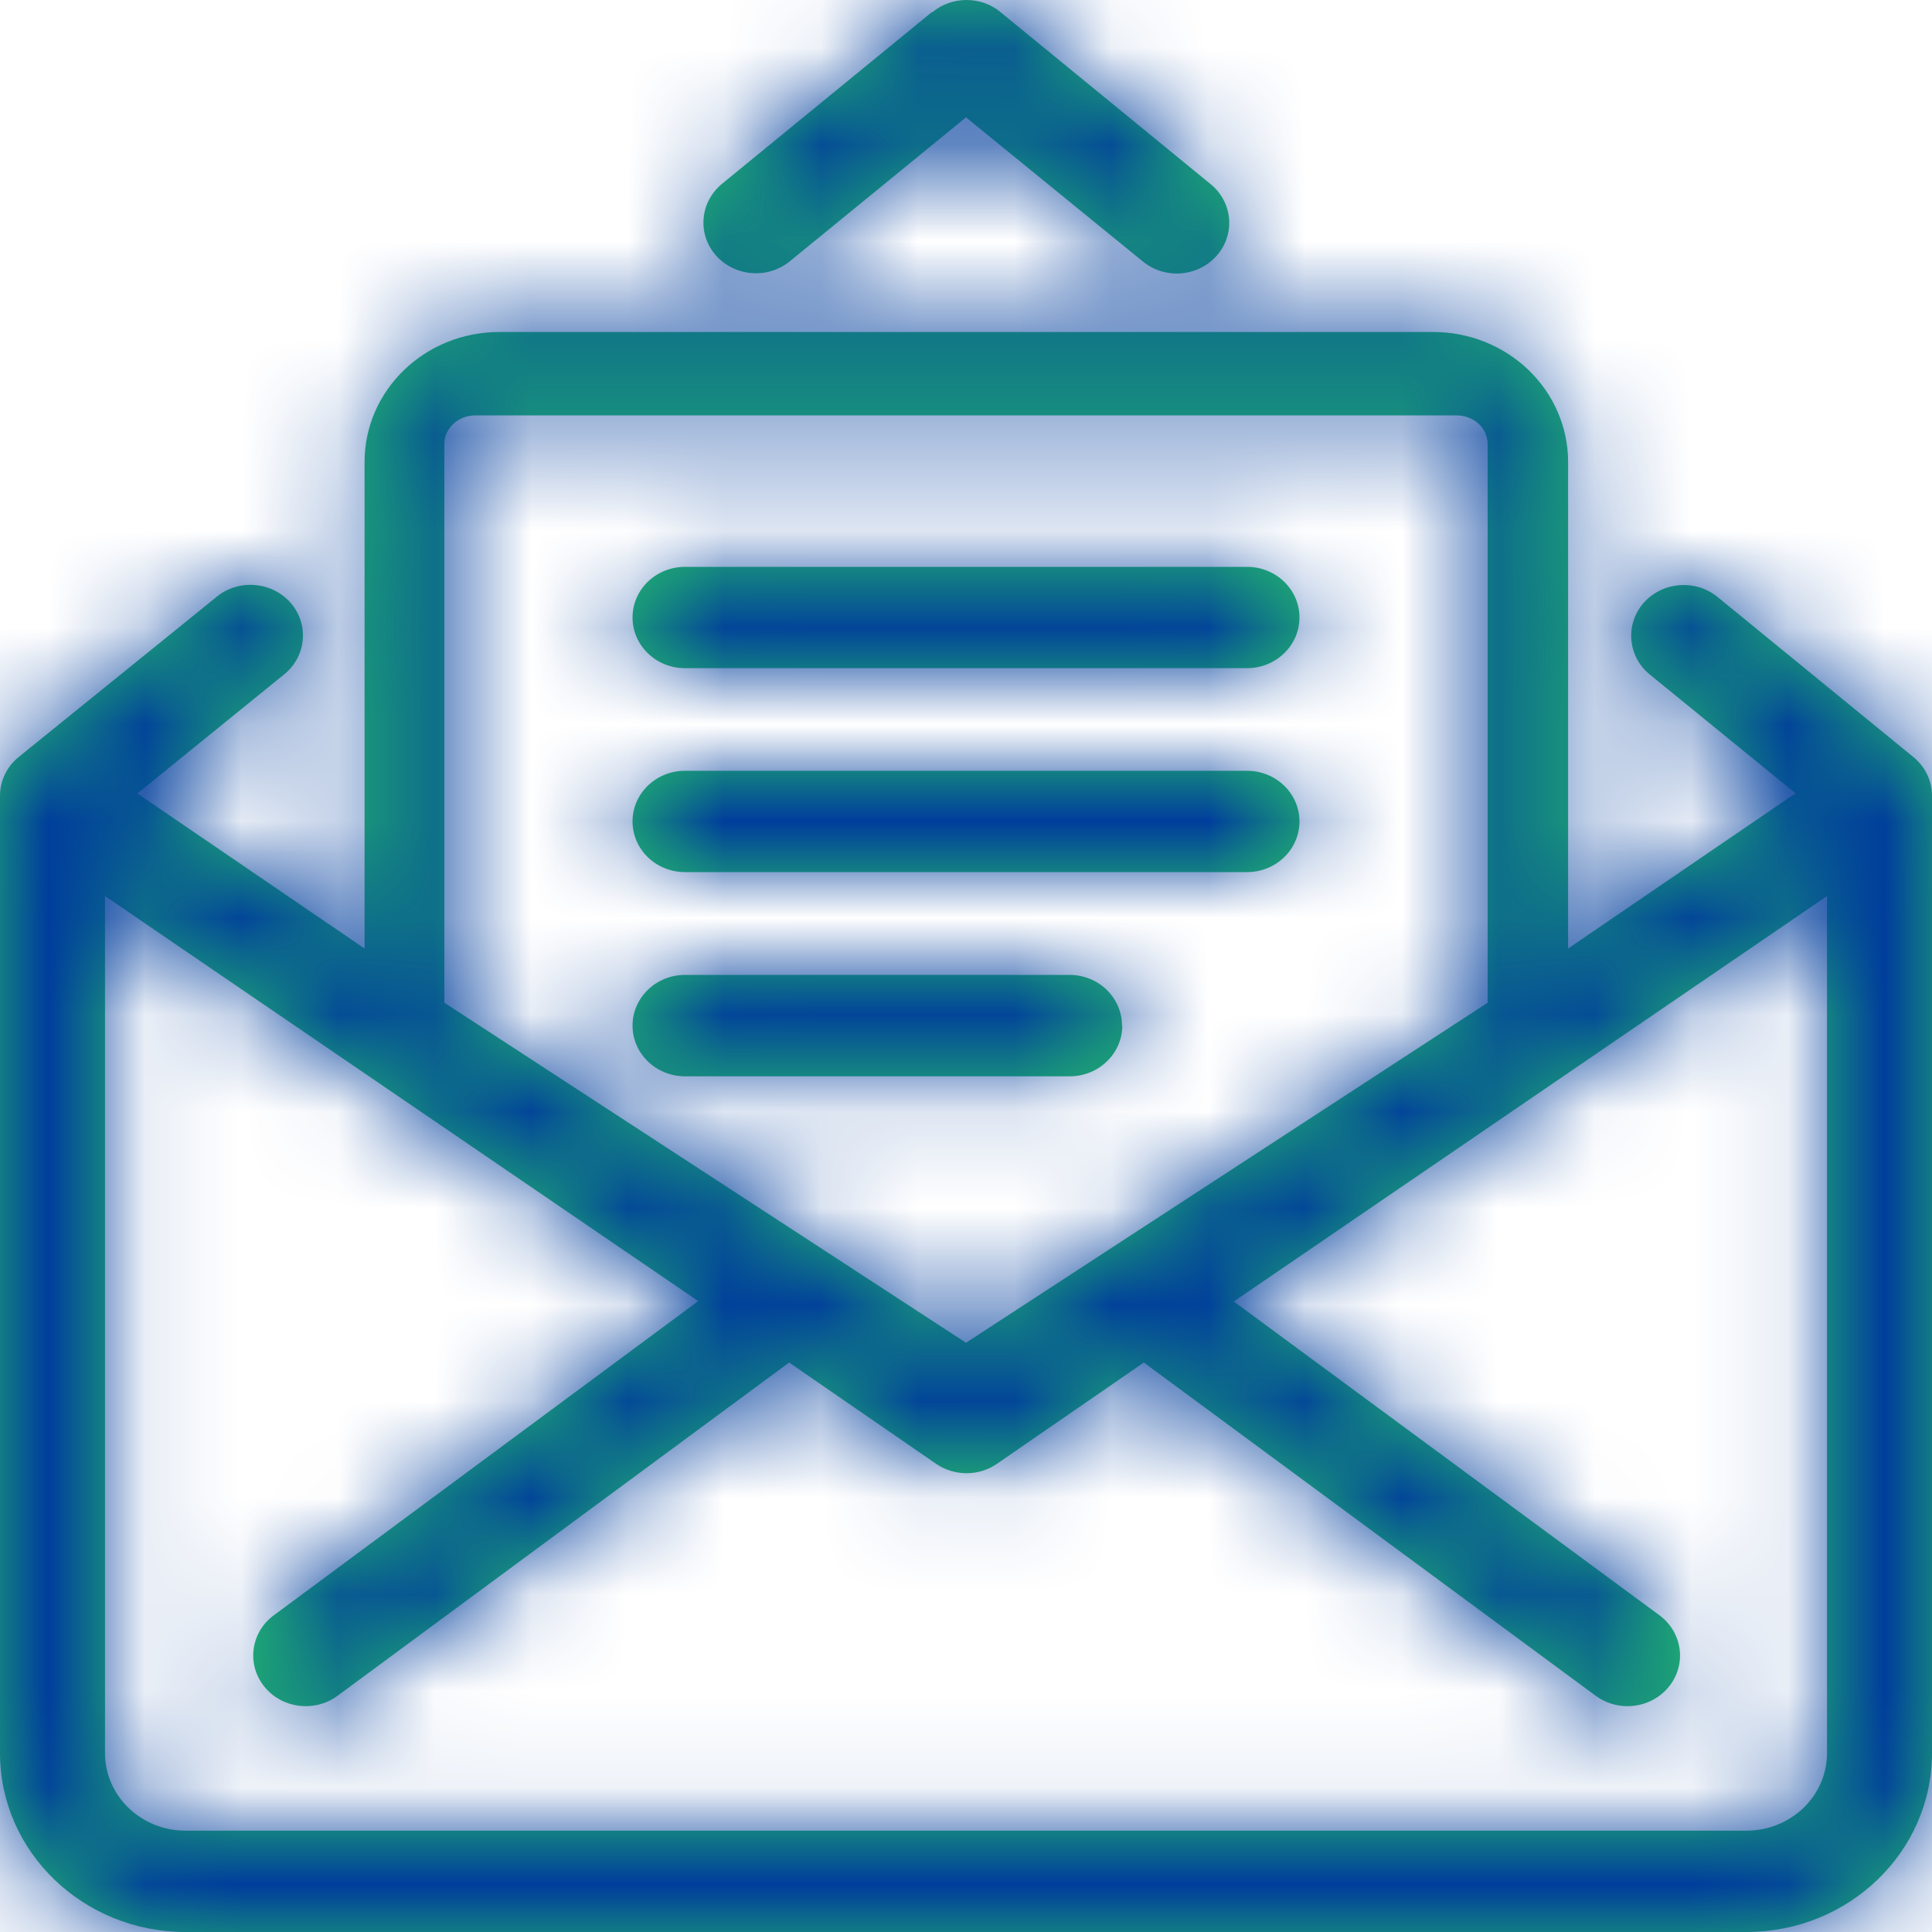 <?xml version="1.0" encoding="UTF-8"?>
<svg width="20px" height="20px" viewBox="0 0 20 20" version="1.1" xmlns="http://www.w3.org/2000/svg" xmlns:xlink="http://www.w3.org/1999/xlink">
    <!-- Generator: sketchtool 53.2 (72643) - https://sketchapp.com -->
    <title>A2961A09-6899-4258-A374-41C7CFD689C1</title>
    <desc>Created with sketchtool.</desc>
    <defs>
        <path d="M8.548,8.392 C8.548,8.102 8.791,7.868 9.092,7.868 L14.908,7.868 C15.209,7.868 15.452,8.102 15.452,8.392 C15.452,8.682 15.209,8.917 14.908,8.917 L9.092,8.917 C8.791,8.917 8.548,8.682 8.548,8.392 L8.548,8.392 Z M9.092,11.028 L14.908,11.028 C15.209,11.028 15.452,10.794 15.452,10.503 C15.452,10.214 15.209,9.979 14.908,9.979 L9.092,9.979 C8.791,9.979 8.548,10.214 8.548,10.503 C8.548,10.794 8.791,11.028 9.092,11.028 L9.092,11.028 Z M13.615,12.617 C13.615,12.478 13.558,12.345 13.456,12.246 C13.355,12.148 13.216,12.092 13.072,12.092 L9.092,12.092 C8.791,12.092 8.548,12.328 8.548,12.617 C8.548,12.907 8.791,13.142 9.092,13.142 L13.074,13.142 C13.218,13.142 13.356,13.087 13.458,12.988 C13.56,12.89 13.618,12.756 13.618,12.617 L13.615,12.617 Z M11.648,2.124 L9.474,3.903 C9.364,3.994 9.295,4.122 9.284,4.261 C9.271,4.399 9.317,4.537 9.41,4.643 C9.604,4.864 9.947,4.892 10.176,4.705 L12,3.215 L13.831,4.707 C14.06,4.895 14.403,4.867 14.597,4.645 C14.79,4.424 14.762,4.093 14.532,3.906 L12.358,2.126 C12.155,1.957 11.853,1.958 11.65,2.128 L11.648,2.124 Z M21.806,9.836 C21.929,9.936 22,10.082 22,10.237 L22,20.149 C21.999,21.17 21.141,21.998 20.083,22 L3.917,22 C2.859,21.998 2.001,21.17 2,20.149 L2,10.237 C2,10.082 2.071,9.936 2.194,9.836 L4.242,8.179 L4.241,8.179 C4.47,7.991 4.813,8.019 5.008,8.24 C5.201,8.461 5.173,8.793 4.943,8.98 L3.422,10.214 L5.774,11.819 L5.774,6.782 C5.774,6.04 6.398,5.437 7.167,5.437 L16.839,5.437 C17.209,5.437 17.563,5.579 17.825,5.832 C18.086,6.084 18.233,6.426 18.233,6.782 L18.233,11.819 L20.587,10.212 L19.078,8.982 C18.968,8.893 18.9,8.764 18.888,8.625 C18.876,8.486 18.921,8.348 19.014,8.242 C19.208,8.021 19.551,7.993 19.78,8.18 L21.806,9.836 Z M6.6,12.38 L12,15.9 L17.4,12.38 L17.4,6.596 C17.4,6.432 17.256,6.3 17.078,6.3 L6.922,6.3 C6.745,6.3 6.6,6.432 6.6,6.596 L6.6,12.38 Z M20.913,11.276 L14.772,15.473 L19.174,18.718 C19.414,18.892 19.463,19.22 19.283,19.452 C19.103,19.684 18.762,19.731 18.522,19.557 L13.841,16.105 L12.319,17.154 C12.132,17.283 11.88,17.283 11.691,17.154 L10.169,16.105 L5.491,19.557 C5.251,19.731 4.91,19.684 4.73,19.452 C4.55,19.22 4.599,18.891 4.839,18.718 L9.228,15.469 L3.087,11.276 L3.087,20.149 C3.088,20.591 3.459,20.949 3.917,20.951 L20.082,20.951 C20.541,20.949 20.912,20.591 20.913,20.149 L20.913,11.276 Z" id="path-1"></path>
    </defs>
    <g id="Page-1" stroke="none" stroke-width="1" fill="none" fill-rule="evenodd">
        <g id="NY" transform="translate(-67, -328)">
            <g id="Group-2" transform="translate(65, 326)">
                <g id="icon-/-email-outline">
                    <rect id="bounds" x="0" y="0" width="24" height="24"></rect>
                    <mask id="mask-2" fill="white">
                        <use xlink:href="#path-1"></use>
                    </mask>
                    <use id="Mask" fill="#24BB6D" fill-rule="nonzero" xlink:href="#path-1"></use>
                    <g id="🌈-color" mask="url(#mask-2)" fill="#003D9C">
                        <g transform="translate(0.52, 0.52)" id="Rectangle">
                            <rect x="0" y="0" width="22.56" height="22.56"></rect>
                        </g>
                    </g>
                </g>
            </g>
        </g>
    </g>
</svg>